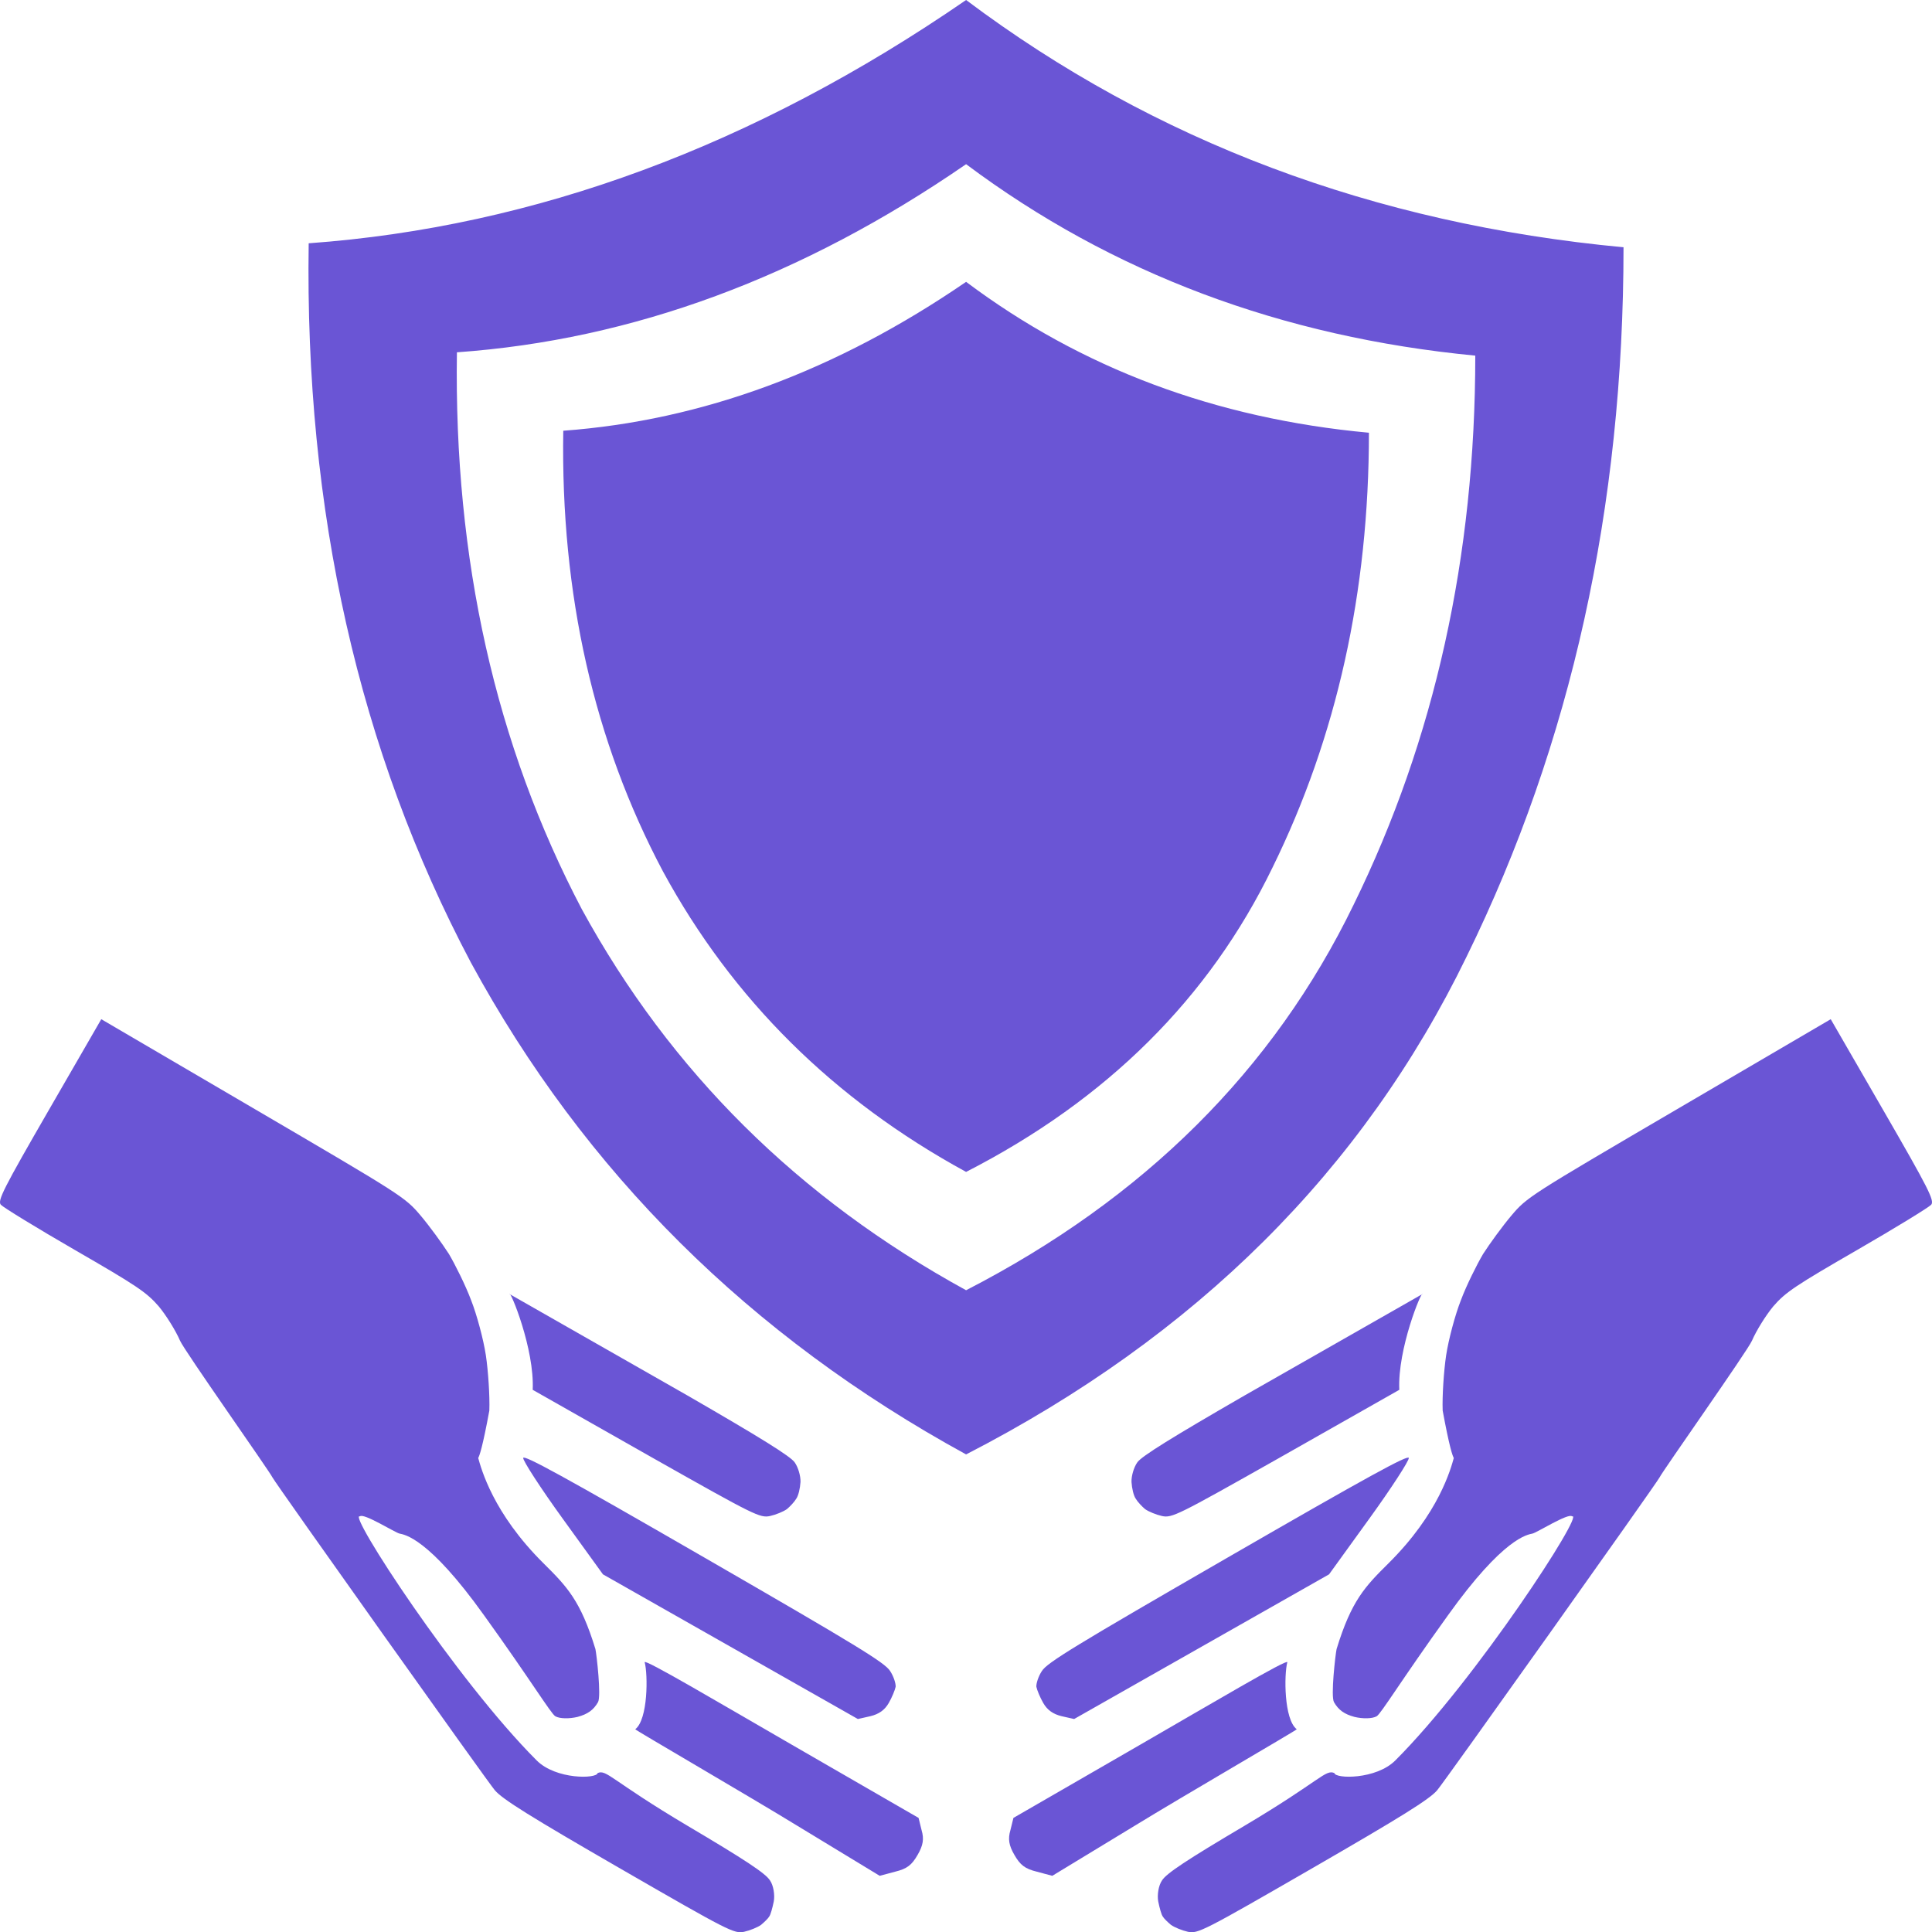 <?xml version="1.0" encoding="UTF-8" standalone="no"?>
<!-- Created with Inkscape (http://www.inkscape.org/) -->

<svg
   width="512"
   height="512"
   viewBox="0 0 512 512"
   version="1.1"
   id="svg1"
   inkscape:version="1.3.2 (091e20e, 2023-11-25, custom)"
   sodipodi:docname="KWD_KIT_MagicBoundShield.svg"
   xmlns:inkscape="http://www.inkscape.org/namespaces/inkscape"
   xmlns:sodipodi="http://sodipodi.sourceforge.net/DTD/sodipodi-0.dtd"
   xmlns="http://www.w3.org/2000/svg"
   xmlns:svg="http://www.w3.org/2000/svg">
  <sodipodi:namedview
     id="namedview1"
     pagecolor="#ffffff"
     bordercolor="#000000"
     borderopacity="0.25"
     inkscape:showpageshadow="2"
     inkscape:pageopacity="0.0"
     inkscape:pagecheckerboard="0"
     inkscape:deskcolor="#d1d1d1"
     inkscape:document-units="px"
     inkscape:zoom="1.1614781"
     inkscape:cx="196.30159"
     inkscape:cy="237.19776"
     inkscape:window-width="1920"
     inkscape:window-height="1017"
     inkscape:window-x="1042"
     inkscape:window-y="276"
     inkscape:window-maximized="1"
     inkscape:current-layer="layer1" />
  <defs
     id="defs1" />
  <g
     inkscape:label="Layer 1"
     inkscape:groupmode="layer"
     id="layer1">
    <path
       id="path2"
       d="m 268.814,491.552 c 1.576,2.73 2.789,3.685 6.004,4.476 l 4.046,1.084 22.053,-13.394 c 12.137,-7.449 42.901,-25.32 42.736,-25.446 -3.415,-2.62 -3.371,-14.513 -2.504,-17.751 0.306,-1.142 -20.289,11.052 -38.823,21.753 l -33.758,19.49 -0.791,3.215 c -0.712,2.397 -0.397,4.09 1.037,6.573 z m 39.35,16.372 c 0.287,0.496 1.286,1.464 2.143,2.183 0.939,0.671 2.957,1.492 4.476,1.829 2.645,0.569 3.934,-0.065 33.142,-16.928 23.333,-13.471 30.885,-18.162 32.924,-20.553 1.486,-1.63 58.167,-81.352 58.931,-82.896 0.798,-1.674 23.386,-33.633 24.512,-36.269 1.126,-2.636 3.703,-6.771 5.66,-9.115 3.242,-3.747 5.96,-5.537 22.26,-14.948 10.177,-5.876 18.97,-11.283 19.571,-11.961 0.919,-1.082 -0.635,-4.157 -12.816,-25.256 l -13.806,-23.912 -40.234,23.56 c -39.737,23.274 -40.234,23.56 -44.431,28.521 -2.357,2.795 -5.679,7.36 -7.48,10.165 -1.669,2.841 -4.383,8.268 -5.859,12.208 -1.523,3.858 -3.272,10.384 -3.917,14.617 -0.61,4.103 -1.066,10.765 -0.918,14.651 3.495,18.971 3.505,10.582 2.982,12.443 -0.832,2.962 -3.924,14.734 -17.362,28.051 -6.201,6.145 -9.809,9.87 -13.736,22.706 -0.302,1.388 -1.592,12.504 -0.684,14.077 1.194,2.068 2.716,3.176 5.457,3.91 2.171,0.512 4.695,0.489 5.853,-0.18 1.158,-0.669 6.514,-9.562 18.881,-26.741 14.768,-20.662 21.114,-21.376 22.38,-21.666 1.019,-0.147 9.601,-5.578 10.518,-4.563 3.559,-1.407 -25.356,43.193 -46.834,64.673 -5.126,5.126 -15.924,4.886 -16.151,3.351 -2.375,-1.056 -3.623,1.974 -23.834,13.974 -15.211,9.003 -20.73,12.63 -21.859,14.496 -0.907,1.296 -1.31,3.845 -0.994,5.538 0.363,1.776 0.857,3.587 1.227,4.036 z m -31.677,-56.585 c 1.051,1.82 2.573,2.927 4.874,3.474 l 3.298,0.744 33.736,-19.146 33.819,-19.194 10.671,-14.766 c 5.889,-8.144 10.55,-15.358 10.463,-16.08 -0.182,-0.888 -10.585,4.787 -47.984,26.379 -40.212,23.216 -47.894,27.872 -49.259,30.094 -0.942,1.426 -1.514,3.301 -1.463,4.154 0.182,0.888 0.984,2.852 1.844,4.341 z m 24.496,-54.169 c 0.478,0.828 1.621,2.043 2.477,2.762 0.939,0.671 2.958,1.492 4.476,1.829 2.645,0.569 4.1,-0.16 30.554,-15.103 l 32.339,-18.34 c -0.503,-10.843 5.949,-26.394 6.153,-25.39 l -47.206,26.918 c -19.03,10.987 -27.327,16.108 -28.386,17.712 -0.907,1.296 -1.584,3.562 -1.529,5.186 0.103,1.706 0.561,3.647 1.122,4.427 z"
       style="fill:#6a55d5;fill-opacity:1;stroke-width:0.09" />
    <path
       d="M 388.675,253.494 Q 347.454,338.403 256.027,385.437 170.061,338.403 124.788,255.079 80.22,170.875 81.805,64.474 171.823,57.956 256.027,0 q 74.868,56.195 174.222,65.531 0,103.23 -41.574,187.962 M 362.78,114.68 q 0,63.241 -25.543,115.208 -25.191,51.967 -81.21,80.681 -52.672,-28.714 -80.329,-79.624 -27.481,-51.791 -26.424,-116.794 55.138,-4.052 106.753,-39.46 45.801,34.351 106.753,39.988 M 121.089,93.365 q -1.233,82.267 33.118,147.622 35.232,64.474 101.82,100.939 70.816,-36.465 102.701,-102.173 32.237,-65.708 32.237,-145.508 -76.982,-7.399 -134.938,-50.734 -65.179,44.921 -134.938,49.853"
       fill="#ffffff"
       fill-rule="evenodd"
       stroke="none"
       id="path2-3"
       style="fill:#6a55d5;stroke-width:3.523" />
    <path
       id="path1"
       d="m 243.186,491.552 c -1.576,2.73 -2.789,3.685 -6.004,4.476 l -4.046,1.084 -22.053,-13.394 c -12.137,-7.449 -42.901,-25.32 -42.736,-25.446 3.415,-2.62 3.371,-14.513 2.504,-17.751 -0.306,-1.142 20.289,11.052 38.823,21.753 l 33.758,19.49 0.791,3.215 c 0.712,2.397 0.397,4.09 -1.037,6.573 z M 203.837,507.924 c -0.287,0.496 -1.286,1.464 -2.143,2.183 -0.939,0.671 -2.957,1.492 -4.476,1.829 -2.645,0.569 -3.934,-0.065 -33.142,-16.928 -23.333,-13.471 -30.885,-18.162 -32.924,-20.553 -1.486,-1.63 -58.167,-81.352 -58.931,-82.896 -0.798,-1.674 -23.386,-33.633 -24.512,-36.269 -1.126,-2.636 -3.703,-6.771 -5.66,-9.115 -3.242,-3.747 -5.96,-5.537 -22.26,-14.948 -10.177,-5.876 -18.97,-11.283 -19.571,-11.961 -0.919,-1.082 0.635,-4.157 12.816,-25.256 l 13.806,-23.912 40.234,23.56 c 39.737,23.274 40.234,23.56 44.431,28.521 2.357,2.795 5.679,7.36 7.48,10.165 1.669,2.841 4.383,8.268 5.859,12.208 1.523,3.858 3.272,10.384 3.917,14.617 0.61,4.103 1.066,10.765 0.918,14.651 -3.495,18.971 -3.505,10.582 -2.982,12.443 0.832,2.962 3.924,14.734 17.362,28.051 6.201,6.145 9.809,9.87 13.736,22.706 0.302,1.388 1.592,12.504 0.684,14.077 -1.194,2.068 -2.716,3.176 -5.457,3.91 -2.171,0.512 -4.695,0.489 -5.853,-0.18 -1.158,-0.669 -6.514,-9.562 -18.881,-26.741 -14.768,-20.662 -21.114,-21.376 -22.38,-21.666 -1.019,-0.147 -9.601,-5.578 -10.518,-4.563 -3.559,-1.407 25.356,43.193 46.834,64.673 5.126,5.126 15.924,4.886 16.151,3.351 2.375,-1.056 3.623,1.974 23.834,13.974 15.211,9.003 20.73,12.63 21.859,14.496 0.907,1.296 1.31,3.845 0.994,5.538 -0.363,1.776 -0.857,3.587 -1.227,4.036 z m 31.677,-56.585 c -1.051,1.82 -2.573,2.927 -4.874,3.474 l -3.298,0.744 -33.736,-19.146 -33.819,-19.194 -10.671,-14.766 c -5.889,-8.144 -10.55,-15.358 -10.463,-16.08 0.182,-0.888 10.585,4.787 47.984,26.379 40.212,23.216 47.894,27.872 49.259,30.094 0.942,1.426 1.514,3.301 1.463,4.154 -0.182,0.888 -0.984,2.852 -1.844,4.341 z m -24.496,-54.169 c -0.478,0.828 -1.621,2.043 -2.477,2.762 -0.939,0.671 -2.958,1.492 -4.476,1.829 -2.645,0.569 -4.1,-0.16 -30.554,-15.103 l -32.339,-18.34 c 0.503,-10.843 -5.949,-26.394 -6.153,-25.39 l 47.206,26.918 c 19.03,10.987 27.327,16.108 28.386,17.712 0.907,1.296 1.584,3.562 1.529,5.186 -0.103,1.706 -0.561,3.647 -1.122,4.427 z"
       style="fill:#6a55d5;fill-opacity:1;stroke-width:0.09" />
  </g>
</svg>
